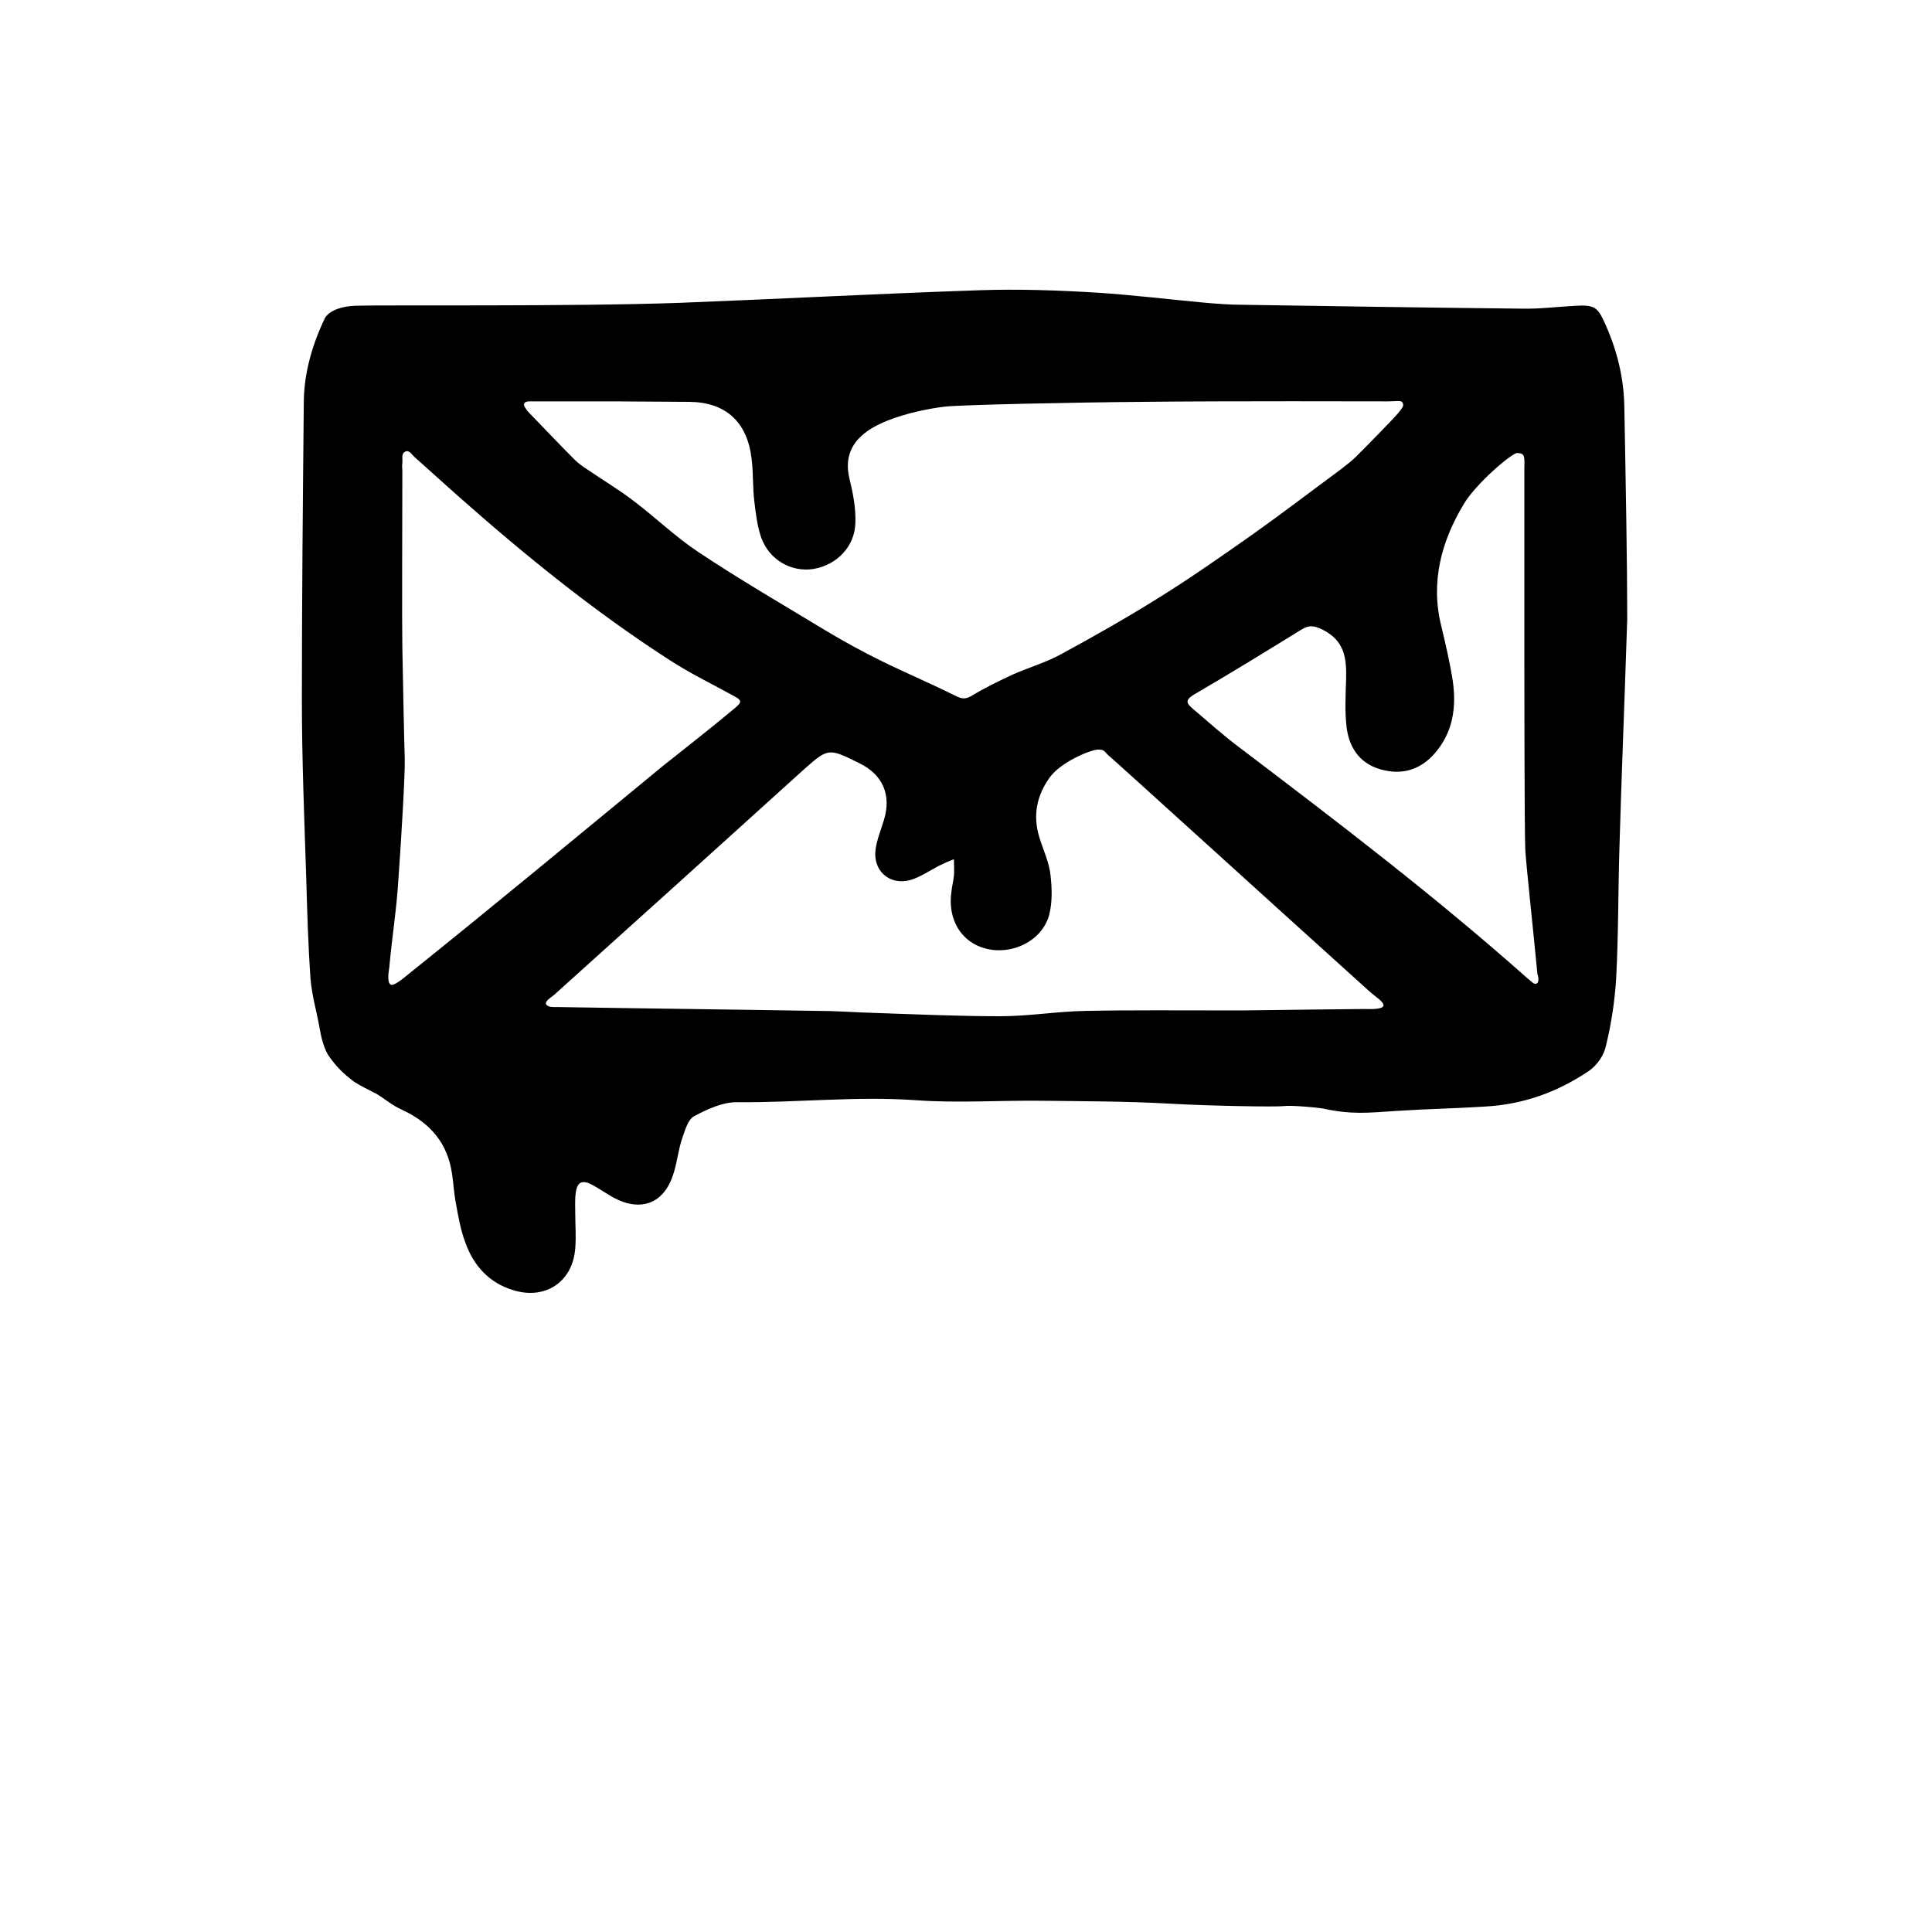 <?xml version="1.0" encoding="utf-8"?>
<!-- Generator: Adobe Illustrator 23.0.6, SVG Export Plug-In . SVG Version: 6.00 Build 0)  -->
<svg version="1.1" id="Layer_1" xmlns="http://www.w3.org/2000/svg" xmlns:xlink="http://www.w3.org/1999/xlink" x="0px" y="0px"
	 viewBox="0 0 400 400" style="enable-background:new 0 0 400 400;" xml:space="preserve">
<path d="M336.3,84.2c-0.1-6-1.5-11.6-3.9-17c-1.6-3.6-2.2-4.1-6.1-3.9c-3.8,0.2-7.6,0.7-11.4,0.6c-19.2-0.2-38.5-0.5-57.7-0.8
	c-2.5,0-5-0.2-7.5-0.4c-7.5-0.7-14.9-1.6-22.4-2.1c-8.2-0.5-16.5-0.8-24.8-0.5c-20.6,0.7-41.2,1.8-61.8,2.6
	c-22.4,0.8-61.9,0.4-67.1,0.6c-5.2,0.2-6.3,2.5-6.3,2.5c-2.6,5.4-4.3,11.2-4.4,17.2c-0.2,20.6-0.4,41.3-0.4,61.9
	c0,12.3,0.5,24.5,0.9,36.8c0.2,7,0.4,14.1,0.9,21.1c0.3,3.4,1.3,6.8,1.9,10.2c0.3,1.9,1,4.5,2,5.8c1.5,2.1,2.8,3.4,4.9,5
	c1.2,0.9,3.6,2,4.9,2.7c2.1,1.3,3.1,2.3,5.3,3.3c5.8,2.7,9.4,6.9,10.3,13.3c0.3,2,0.4,4.1,0.8,6.1c0.5,2.8,1,5.6,2,8.2
	c1.7,4.7,4.9,8.2,9.8,9.7c6.7,2.1,12.4-1.7,12.9-8.7c0.2-2.4,0-4.8,0-7.2c0-1.4-0.1-2.8,0.1-4.2c0.3-2.3,1.3-2.8,3.4-1.7
	c1.5,0.8,2.9,1.8,4.5,2.7c5.7,3,10.4,1.1,12.3-4.9c0.8-2.4,1-4.9,1.8-7.3c0.6-1.7,1.2-4,2.5-4.7c2.8-1.5,6.1-3,9.1-2.9
	c12.4,0.1,24.7-1.3,37-0.4c8.5,0.6,17.2,0,25.7,0.1c8.9,0.1,17.8,0.1,26.7,0.6c8.7,0.5,22.3,0.7,23.7,0.5s6.8,0.3,8,0.5
	c5.8,1.3,9.4,0.9,15.3,0.5c6-0.4,12.1-0.5,18.2-0.9c7.9-0.4,15.1-3,21.6-7.4c1.6-1.1,3.1-3.2,3.5-5.2c1.1-4.5,1.8-9.1,2.1-13.8
	c0.5-9.2,0.4-18.4,0.7-27.6c0.4-14.2,1-28.4,1.6-46.9C336.9,116.6,336.6,100.4,336.3,84.2z M108.5,83.6c0.2-0.6,1.2-0.5,1.8-0.5
	c5.6,0,15.8,0,16.9,0c1.1,0,15.6,0.1,15.6,0.1c7.5,0.1,11.9,4.2,12.8,11.7c0.4,3,0.2,6.1,0.6,9.1c0.3,2.5,0.6,5,1.4,7.3
	c1.7,4.7,6.3,7.2,10.8,6.5c4.8-0.8,8.6-4.6,8.7-9.6c0.1-3-0.5-6.1-1.2-9c-1.9-7.5,4.1-10.6,7.8-12.1c3.7-1.5,8.5-2.5,11.8-2.9
	c3.4-0.4,27.4-0.9,41-1c16.9-0.2,48.8-0.1,50.8-0.1s2.8-0.3,3.1,0.3c0.3,0.6,0,1-0.9,2.1c-0.9,1.1-5.8,6.1-8.8,9.1
	c-0.9,0.9-2,1.7-3,2.5c-6.1,4.5-12.1,9.1-18.3,13.5c-6.4,4.5-12.8,9-19.4,13.1c-6.7,4.2-13.6,8.1-20.6,11.9c-3,1.6-6.4,2.6-9.6,4
	c-3,1.4-5.9,2.8-8.7,4.5c-1.2,0.7-2,0.6-3.2,0c-5-2.5-10.2-4.7-15.3-7.2c-3.9-1.9-7.7-4-11.4-6.2c-8.9-5.4-17.9-10.6-26.6-16.4
	c-4.7-3.1-8.8-7.1-13.3-10.5c-3.1-2.4-6.5-4.4-9.7-6.6c-0.9-0.6-1.8-1.2-2.6-2c-3.3-3.3-6.5-6.7-9.8-10.1
	C109,84.7,108.4,84.2,108.5,83.6z M84.3,201.9c-0.5,0.4-2.9,2.5-3.5,1.9c-0.7-0.6-0.3-2.8-0.2-3.5c0.6-6.7,1.5-11.8,1.9-18.5
	c0.6-8.2,1.4-22.1,1.3-24.7c-0.1-2.5-0.4-17.2-0.5-23.1c-0.1-6,0-24.3,0-36.5c0-0.5-0.1-1.1,0-1.6c0.1-0.8-0.3-2,0.6-2.4
	s1.4,0.7,1.9,1.1c2.9,2.6,5.8,5.2,8.7,7.8c14,12.4,28.5,24.2,44.2,34.3c4,2.6,8.3,4.7,12.5,7c2.5,1.3,2.7,1.5,0.6,3.2
	c-4.8,4-9.8,7.9-14.7,11.8C119,173.6,102.5,187.3,84.3,201.9z M286.4,208.3c-0.3,0.8-3.7,0.6-3.7,0.6s-19.5,0.2-25.5,0.3
	c-13.4,0-23-0.1-32.5,0.1c-5.9,0.1-11.7,1.1-17.6,1.1c-8.8,0-17.6-0.4-26.4-0.7c-3.7-0.1-7.4-0.4-11.1-0.4
	c-18-0.3-36.1-0.5-54.1-0.8c-0.8,0-1.9,0.1-2.4-0.5c-0.4-0.7,0.9-1.4,1.6-2c17.1-15.4,34.2-30.8,51.3-46.3c5.5-4.9,5.4-4.9,11.9-1.7
	c4.9,2.4,6.7,6.6,5.1,11.8c-0.6,2-1.4,3.9-1.7,5.9c-0.7,4.5,2.8,7.7,7.2,6.5c2-0.6,3.9-1.9,5.8-2.9c1-0.5,2.1-1,3.2-1.4
	c0,1.1,0.1,2.3,0,3.4c-0.1,1.1-0.4,2.1-0.5,3.2c-0.9,5.8,2,10.6,7.1,11.9c5.5,1.4,11.6-1.6,13.1-6.9c0.7-2.6,0.6-5.6,0.3-8.3
	c-0.3-2.7-1.5-5.2-2.3-7.8c-1.4-4.5-0.6-8.6,2.1-12.4c2.4-3.3,8.4-5.7,9.9-5.8c1.5-0.1,1.5,0.5,2.3,1.2c0.8,0.6,36.1,32.7,54.3,49.1
	C284.7,206.3,286.7,207.5,286.4,208.3z M318.2,203.6c-0.6,0.4-1.3-0.6-1.9-1c-19-16.9-39.2-32.3-59.5-47.7c-3.5-2.6-6.7-5.5-10-8.3
	c-1.4-1.2-1.2-1.8,0.4-2.8c7.4-4.3,14.7-8.8,22-13.3c1.7-1.1,2.7-1.1,4.7-0.1c4.5,2.3,4.9,5.9,4.8,10.1c-0.1,3.4-0.3,6.7,0.1,10.1
	c0.6,4.6,3.1,7.9,7.9,8.9c4.5,1,8.2-0.7,10.9-4.2c3.3-4.2,3.9-9.1,3.2-14.2c-0.6-3.9-1.5-7.7-2.4-11.5c-2.3-9.2,0.1-17.7,4.7-25.3
	c2.5-4.2,9.9-10.5,11-10.5c1.1,0,1.3,0.4,1.4,0.7c0.2,0.8,0.1,1.7,0.1,2.6c0,12.9,0,25.9,0,38.8c0,0,0,36.6,0.2,40.1
	c0.2,3.4,1.7,17.1,2.5,25.6C318.5,202.2,318.7,203.3,318.2,203.6z"/>
</svg>
